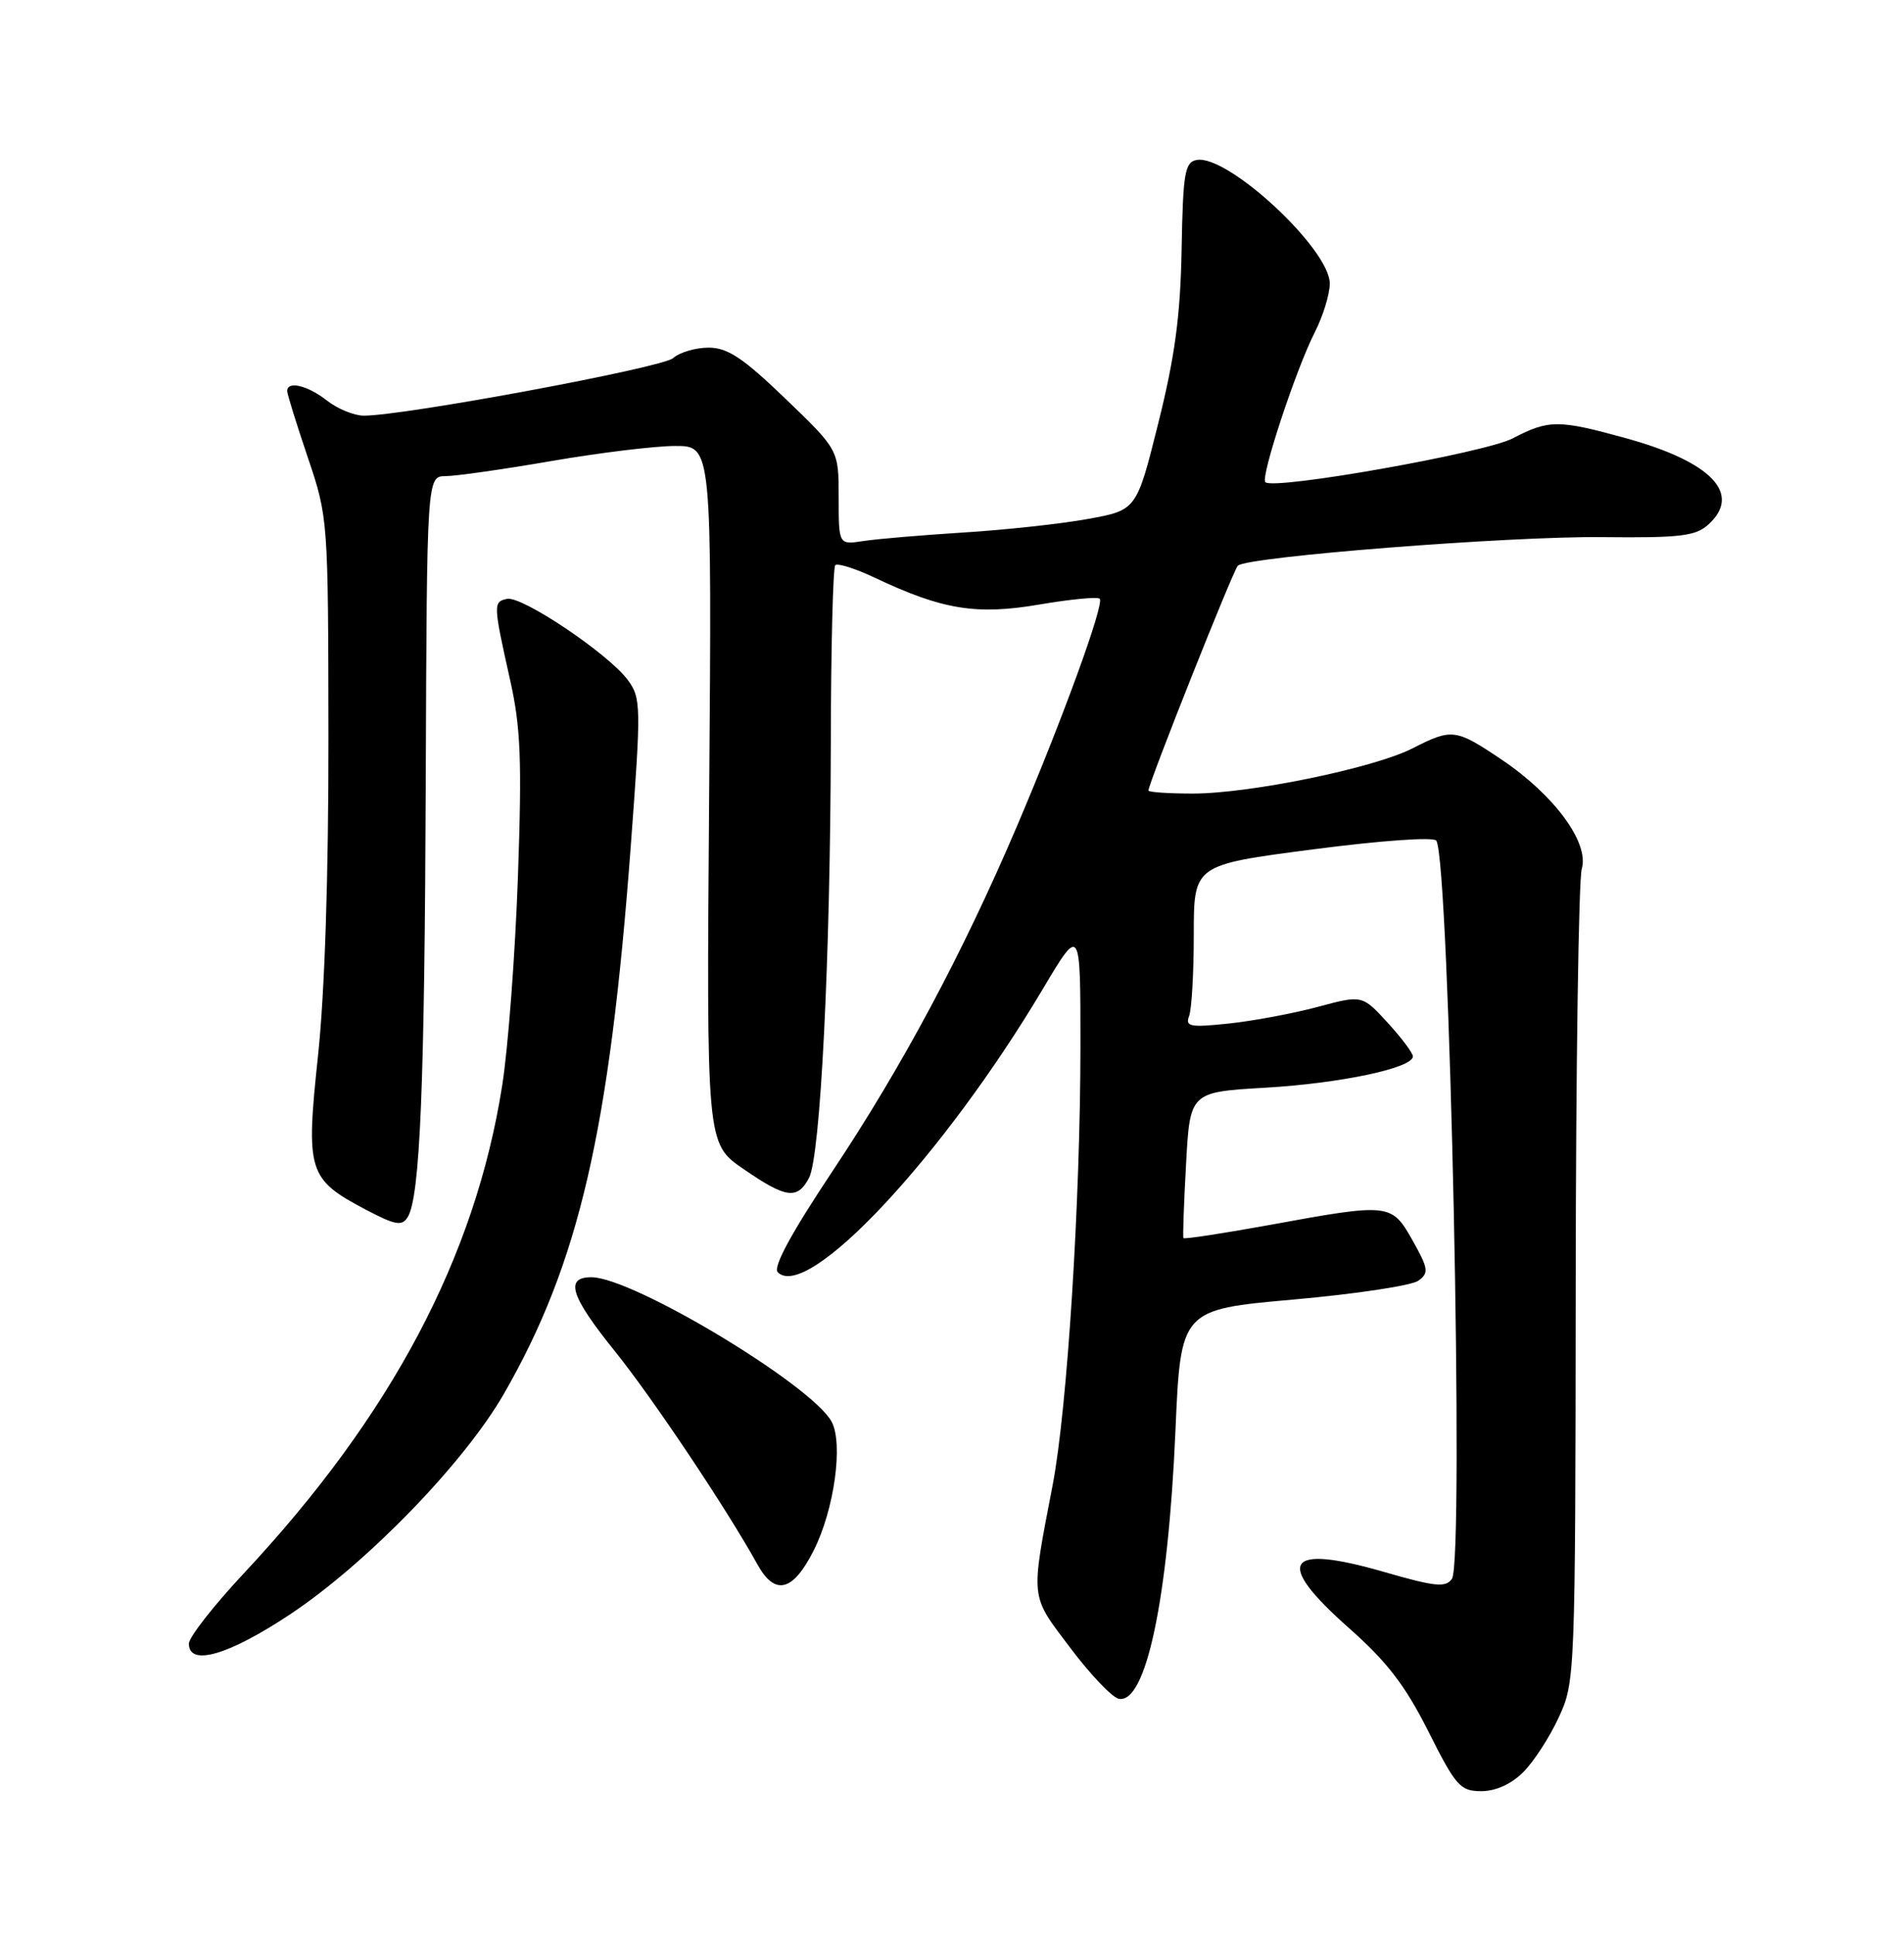 <?xml version="1.0" encoding="UTF-8" standalone="no"?>
<!DOCTYPE svg PUBLIC "-//W3C//DTD SVG 1.1//EN" "http://www.w3.org/Graphics/SVG/1.1/DTD/svg11.dtd" >
<svg xmlns="http://www.w3.org/2000/svg" xmlns:xlink="http://www.w3.org/1999/xlink" version="1.1" viewBox="0 0 252 256">
 <g >
 <path fill="currentColor"
d=" M 201.61 234.48 C 203.00 233.10 205.11 229.83 206.31 227.23 C 208.47 222.56 208.50 221.82 208.55 170.00 C 208.57 141.12 208.94 116.36 209.35 114.97 C 210.37 111.54 205.76 105.24 198.79 100.54 C 192.65 96.41 192.19 96.35 186.95 99.02 C 181.84 101.63 165.46 105.00 157.89 105.00 C 154.65 105.00 152.00 104.82 152.00 104.60 C 152.00 103.65 163.22 75.44 163.83 74.85 C 165.06 73.66 199.83 70.93 212.06 71.07 C 222.38 71.18 224.41 70.94 226.10 69.41 C 230.58 65.36 226.55 61.12 215.26 58.00 C 206.26 55.51 204.99 55.51 200.20 58.01 C 196.51 59.93 168.55 64.88 167.47 63.80 C 166.81 63.14 171.53 48.84 174.01 43.98 C 175.10 41.84 176.00 38.93 176.00 37.52 C 176.00 32.94 162.45 20.38 158.37 21.17 C 156.81 21.47 156.57 22.90 156.39 33.00 C 156.23 41.80 155.50 47.20 153.30 56.00 C 150.43 67.50 150.43 67.50 143.97 68.67 C 140.41 69.32 133.00 70.12 127.50 70.46 C 122.00 70.81 116.04 71.31 114.25 71.59 C 111.00 72.09 111.00 72.09 111.00 65.81 C 111.00 59.53 111.00 59.53 103.96 52.76 C 98.33 47.35 96.30 46.00 93.79 46.00 C 92.07 46.00 89.95 46.62 89.08 47.39 C 87.63 48.66 53.54 55.00 48.16 55.00 C 46.87 55.00 44.67 54.10 43.27 53.00 C 40.72 50.99 37.99 50.35 38.01 51.75 C 38.02 52.16 39.24 56.10 40.73 60.50 C 43.42 68.46 43.44 68.66 43.47 97.50 C 43.49 115.73 42.98 131.40 42.09 139.69 C 40.46 155.05 40.75 156.01 48.42 160.06 C 52.32 162.11 53.20 162.27 53.95 161.06 C 55.60 158.43 56.20 143.78 56.35 103.20 C 56.50 63.01 56.50 63.01 59.00 63.00 C 60.38 62.99 66.67 62.09 73.00 61.00 C 79.33 59.91 86.69 59.01 89.36 59.01 C 94.22 59.00 94.22 59.00 93.86 105.15 C 93.50 151.30 93.50 151.30 98.36 154.65 C 104.03 158.56 105.52 158.77 107.07 155.87 C 108.59 153.03 109.90 126.87 109.96 98.42 C 109.98 85.72 110.25 75.09 110.55 74.78 C 110.85 74.48 113.22 75.23 115.80 76.45 C 124.73 80.68 129.24 81.41 137.55 79.99 C 141.67 79.29 145.27 78.94 145.55 79.22 C 146.21 79.87 140.56 95.36 134.52 109.50 C 127.39 126.19 119.38 141.16 110.22 154.91 C 104.69 163.21 102.28 167.68 102.94 168.34 C 106.85 172.25 124.84 153.03 138.05 130.81 C 143.00 122.50 143.00 122.50 143.00 138.29 C 143.00 158.85 141.26 186.41 139.32 196.50 C 136.38 211.82 136.29 210.94 141.67 218.06 C 144.33 221.59 147.21 224.61 148.08 224.78 C 151.67 225.47 154.60 211.60 155.57 189.39 C 156.27 173.28 156.27 173.28 171.20 171.95 C 179.42 171.22 186.85 170.10 187.72 169.46 C 189.14 168.43 189.06 167.88 186.97 164.15 C 184.18 159.20 183.95 159.17 168.11 162.07 C 161.89 163.20 156.72 163.99 156.63 163.82 C 156.53 163.64 156.69 159.22 156.98 154.00 C 157.50 144.50 157.50 144.50 167.50 143.92 C 177.46 143.34 187.00 141.31 187.00 139.78 C 187.00 139.33 185.49 137.32 183.65 135.31 C 180.29 131.65 180.29 131.65 174.40 133.23 C 171.15 134.10 165.86 135.09 162.63 135.43 C 157.51 135.97 156.85 135.84 157.38 134.44 C 157.72 133.56 158.00 128.70 158.00 123.64 C 158.00 114.44 158.00 114.44 173.75 112.39 C 182.81 111.21 189.75 110.72 190.10 111.23 C 191.85 113.86 193.82 206.55 192.17 208.90 C 191.35 210.09 189.95 209.95 183.21 208.00 C 170.10 204.21 168.58 206.62 178.54 215.42 C 183.58 219.88 185.98 223.00 189.05 229.10 C 192.70 236.36 193.27 237.00 196.06 237.00 C 197.97 237.00 200.02 236.07 201.61 234.48 Z  M 38.43 213.58 C 48.57 206.83 61.44 193.56 66.69 184.43 C 76.62 167.16 80.66 149.72 83.48 112.00 C 84.87 93.41 84.85 92.38 83.11 90.00 C 80.61 86.57 69.10 78.83 67.12 79.24 C 65.26 79.63 65.27 79.92 67.52 90.00 C 68.92 96.23 69.09 100.63 68.55 116.00 C 68.19 126.17 67.26 138.60 66.47 143.61 C 62.90 166.34 51.80 187.30 32.26 208.19 C 28.27 212.46 25.00 216.64 25.00 217.48 C 25.00 220.54 30.26 219.01 38.43 213.58 Z  M 107.69 205.16 C 110.41 199.78 111.63 191.04 110.07 188.12 C 107.48 183.28 83.73 169.00 78.28 169.00 C 74.71 169.00 75.50 171.49 81.39 178.80 C 86.38 185.00 96.15 199.60 100.25 207.00 C 102.57 211.19 104.94 210.61 107.69 205.16 Z "/>
</g>
</svg>